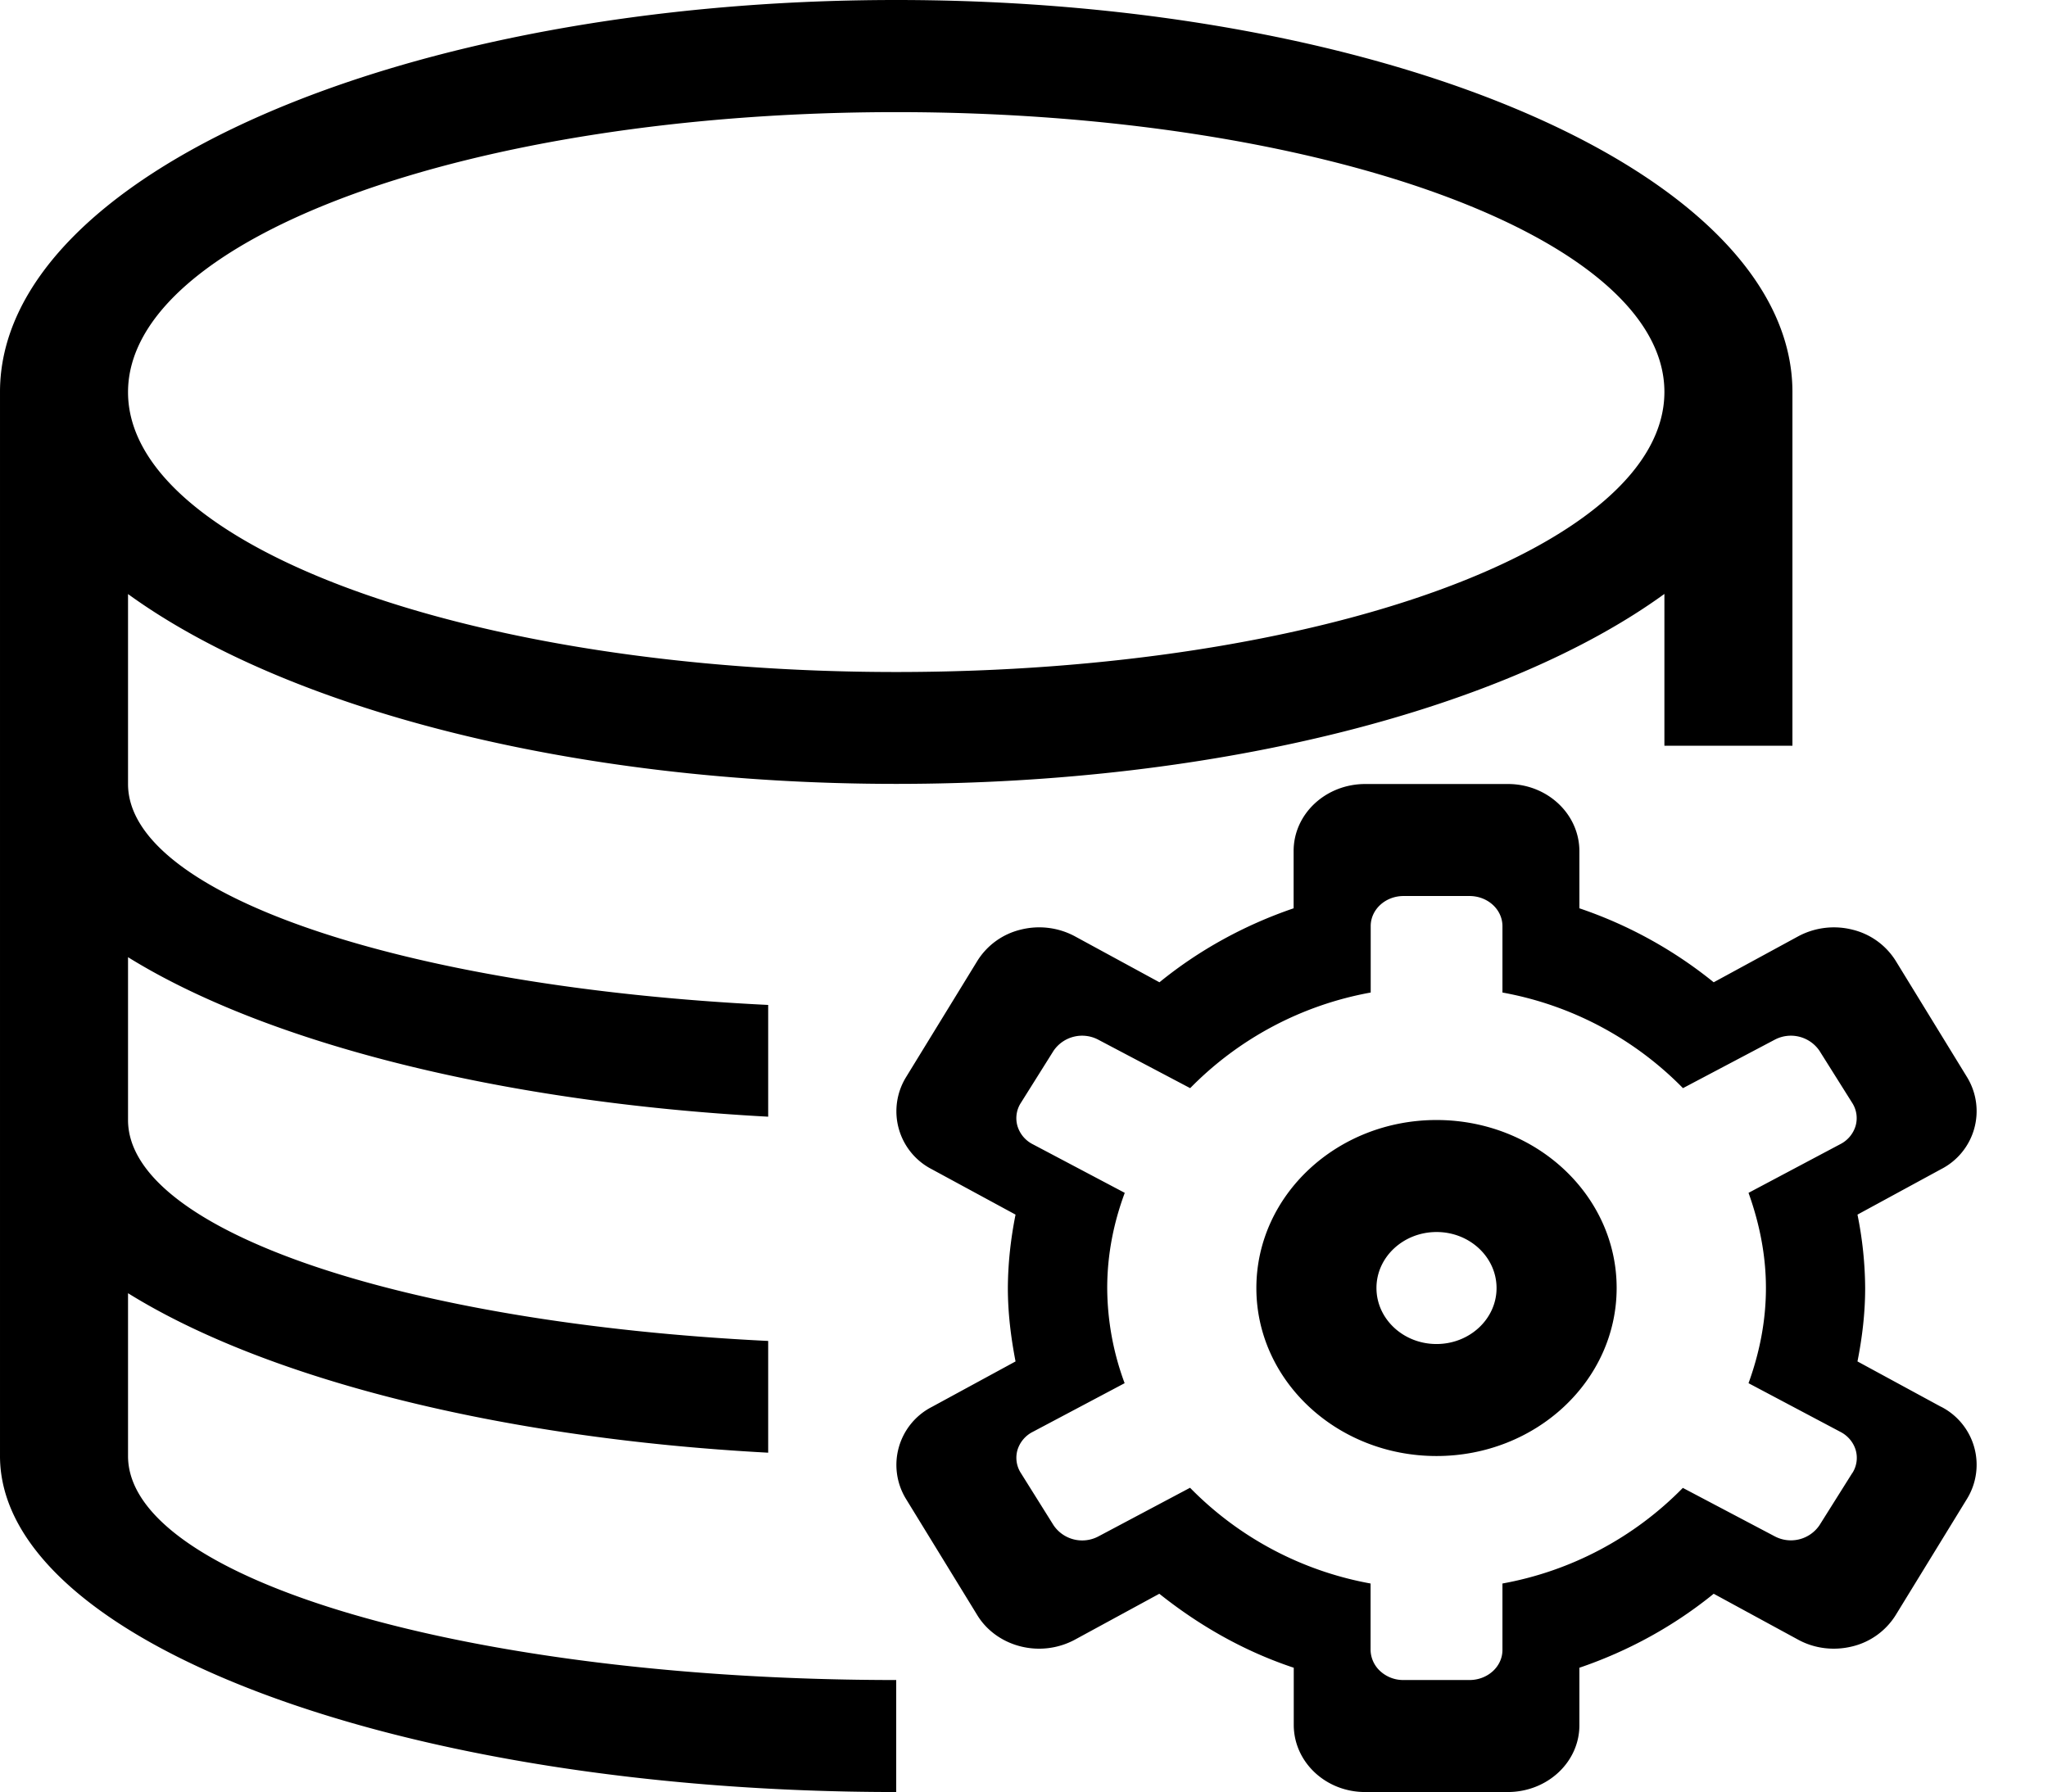 <?xml version="1.0" standalone="no"?><!DOCTYPE svg PUBLIC "-//W3C//DTD SVG 1.1//EN" "http://www.w3.org/Graphics/SVG/1.1/DTD/svg11.dtd"><svg t="1542101592774" class="icon" style="" viewBox="0 0 1170 1024" version="1.1" xmlns="http://www.w3.org/2000/svg" p-id="3282" xmlns:xlink="http://www.w3.org/1999/xlink" width="228.516" height="200"><defs><style type="text/css"></style></defs><path d="M438.857 638.098c-155.282-8.338-288.037-42.935-365.714-91.136V640c0 63.415 158.135 116.078 365.714 126.245v63.854c-155.282-8.338-288.037-42.862-365.714-91.136v93.038H0V223.963C0 100.425 229.23 0 512 0s512 100.279 512 224.037v202.094h-73.143V339.383c-89.6 65.024-252.635 108.544-438.857 108.544S162.743 404.48 73.143 339.456v108.544c0 63.415 158.135 116.078 365.714 126.245v63.854zM512 1024c-282.77 0-512-85.943-512-192h73.143c0 70.729 196.462 128 438.857 128V1024z m0-640c242.395 0 438.857-71.68 438.857-160.037C950.857 135.68 754.395 64.073 512 64.073s-438.857 71.68-438.857 160.037C73.143 312.32 269.605 384 512 384z m596.846 419.84l-47.689-25.893c2.706-13.678 4.389-27.575 4.389-41.911a216.722 216.722 0 0 0-4.389-41.984l47.762-25.966a37.23 37.23 0 0 0 14.921-52.443l-40.814-66.56a40.302 40.302 0 0 0-24.722-17.847 43.154 43.154 0 0 0-31.013 3.803l-48.274 26.258a248.539 248.539 0 0 0-76.727-42.277V486.4c0-21.211-18.286-38.4-40.814-38.4h-81.627c-22.674 0.073-40.887 17.262-40.814 38.4v32.622c-28.087 9.582-54.126 23.918-76.654 42.277l-48.274-26.258a43.154 43.154 0 0 0-31.086-3.803 40.302 40.302 0 0 0-24.722 17.92l-40.814 66.56a37.23 37.23 0 0 0 14.921 52.443l47.762 25.893c-2.779 13.897-4.315 27.867-4.389 41.911 0 14.409 1.755 28.306 4.389 41.984l-47.762 25.966a37.23 37.23 0 0 0-14.921 52.443l40.814 66.56c5.339 8.777 14.263 15.214 24.722 17.847a43.154 43.154 0 0 0 31.013-3.803l48.274-26.258c22.674 18.066 48.201 32.768 76.8 42.277v32.622c0 21.211 18.213 38.4 40.741 38.4h81.627c22.674-0.073 40.96-17.262 40.814-38.4v-32.622c28.16-9.582 54.126-23.918 76.727-42.277l48.274 26.258c9.362 5.12 20.48 6.437 31.013 3.803a40.375 40.375 0 0 0 24.722-17.92l40.814-66.56a37.23 37.23 0 0 0-14.921-52.443z m-50.615 37.815l-18.798 29.915a19.749 19.749 0 0 1-25.746 6.217l-52.297-27.575a192.366 192.366 0 0 1-103.058 54.638v37.961c0 9.509-8.411 17.189-18.871 17.189h-37.595a19.383 19.383 0 0 1-13.239-4.974 16.823 16.823 0 0 1-5.632-12.288v-37.888a192.366 192.366 0 0 1-103.131-54.711l-52.224 27.721a19.749 19.749 0 0 1-25.746-6.29l-18.725-29.915a16.091 16.091 0 0 1-1.902-13.093 17.262 17.262 0 0 1 8.777-10.386l52.443-27.794a158.135 158.135 0 0 1-9.947-54.345c0-19.09 3.657-37.303 10.021-54.418l-52.59-27.794a17.262 17.262 0 0 1-8.704-10.386 16.091 16.091 0 0 1 1.902-13.166l18.725-29.842a19.749 19.749 0 0 1 25.746-6.217l52.297 27.575a192.366 192.366 0 0 1 103.131-54.638v-37.961c0-9.509 8.411-17.189 18.798-17.189h37.595c10.459 0 18.871 7.68 18.871 17.262v37.888a192.366 192.366 0 0 1 103.131 54.638l52.224-27.575a19.749 19.749 0 0 1 25.746 6.217l18.798 29.915a16.091 16.091 0 0 1 1.829 13.093 17.262 17.262 0 0 1-8.777 10.386l-52.37 27.794c6.144 17.115 9.947 35.328 9.947 54.345 0 19.09-3.73 37.303-9.947 54.418l52.443 27.794c4.315 2.194 7.461 5.998 8.777 10.386a16.091 16.091 0 0 1-1.902 13.166zM820.663 640c-56.832 0-102.912 43.008-102.912 96.037 0 52.955 46.08 95.963 102.912 95.963s102.912-43.008 102.912-96.037c0-52.955-46.08-95.963-102.912-95.963z m0 128c-18.944 0-34.304-14.336-34.304-32.037 0-17.627 15.36-31.963 34.377-31.963 18.871 0 34.231 14.336 34.231 32.037 0 17.627-15.36 31.963-34.304 31.963z" p-id="3283"></path></svg>